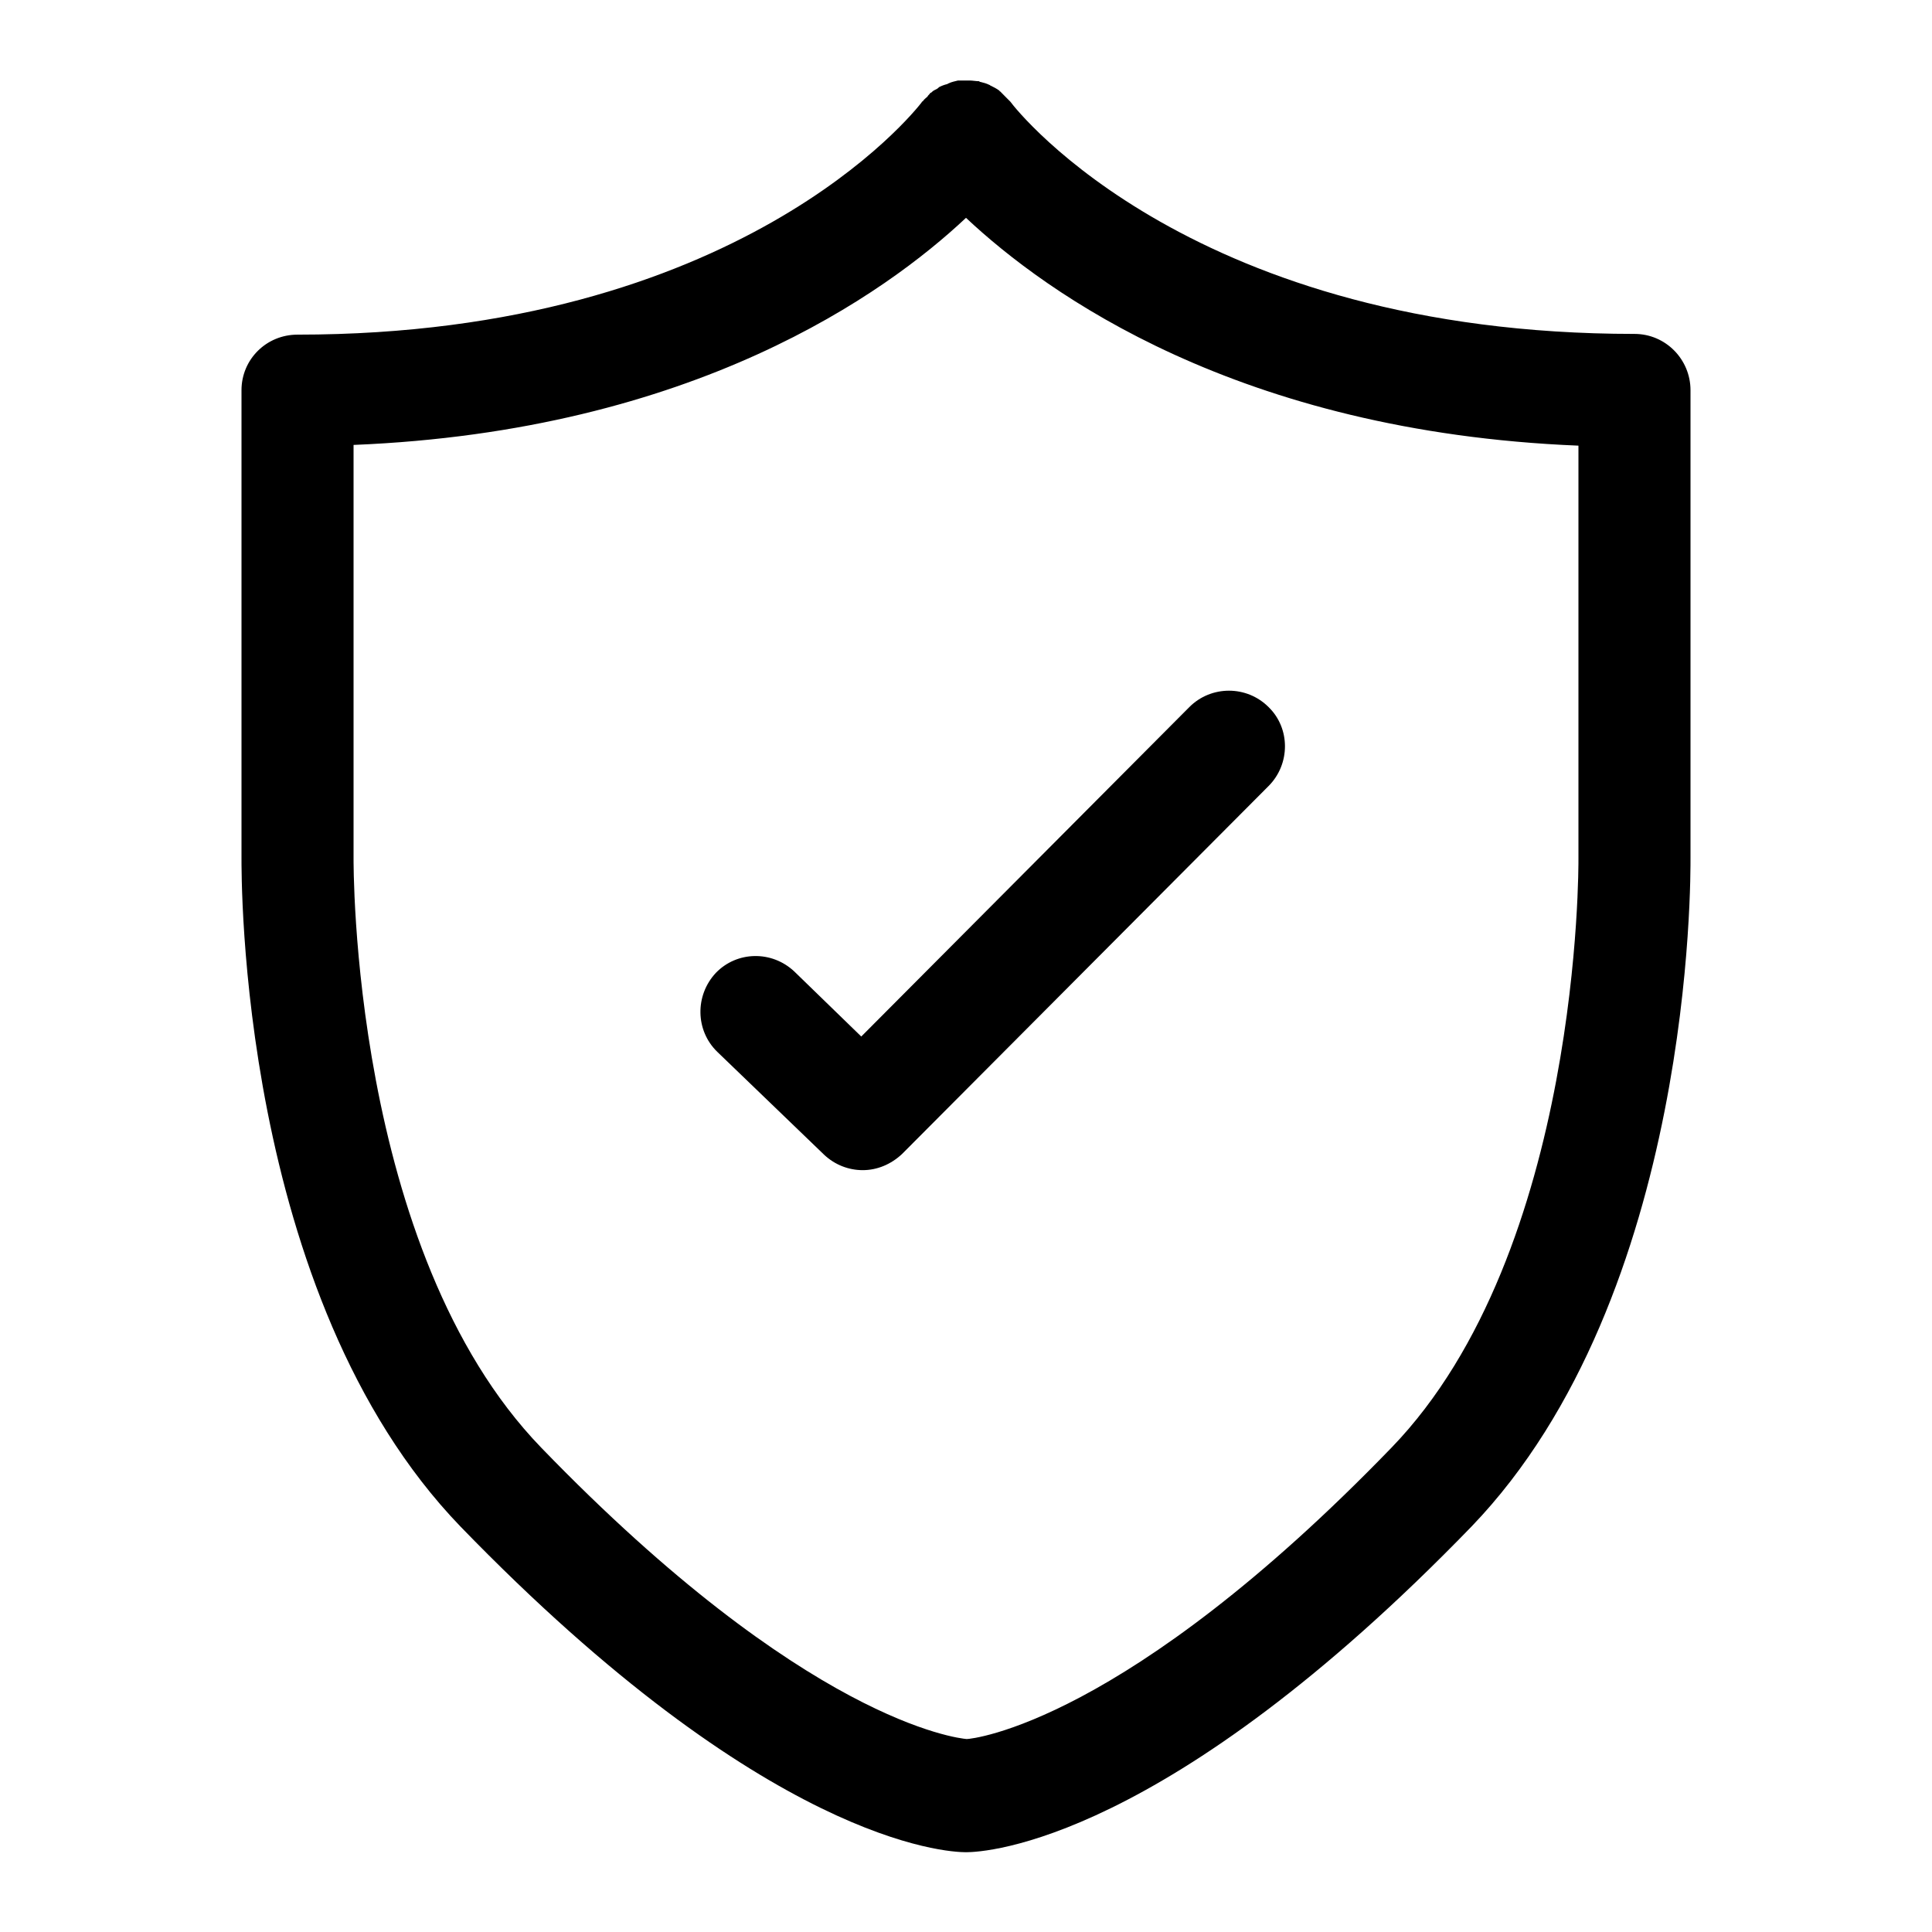 <svg width="24" height="24" viewBox="0 0 24 24" fill="none" xmlns="http://www.w3.org/2000/svg">
<path d="M14.774 8.784L10.699 12.876L9.867 12.068C9.587 11.805 9.154 11.814 8.892 12.086C8.63 12.367 8.639 12.803 8.91 13.066L10.238 14.345C10.373 14.472 10.545 14.536 10.717 14.536C10.898 14.536 11.069 14.463 11.205 14.336L15.759 9.764C16.03 9.492 16.03 9.047 15.759 8.784C15.488 8.512 15.045 8.512 14.774 8.784Z" fill="black"/>
<path d="M21 10.653V4.847C21 4.466 20.693 4.148 20.304 4.148C14.837 4.148 12.642 1.39 12.551 1.263C12.542 1.254 12.533 1.245 12.524 1.236C12.515 1.227 12.515 1.227 12.506 1.218C12.479 1.191 12.452 1.163 12.425 1.136C12.425 1.136 12.416 1.136 12.416 1.127C12.38 1.1 12.343 1.082 12.307 1.064C12.298 1.064 12.298 1.054 12.289 1.054C12.253 1.036 12.217 1.027 12.181 1.018C12.172 1.018 12.172 1.018 12.163 1.009C12.127 1.009 12.081 1 12.045 1C12.045 1 12.036 1 12.027 1C11.991 1 11.946 1 11.91 1H11.901C11.864 1.009 11.819 1.018 11.783 1.036C11.774 1.036 11.774 1.045 11.765 1.045C11.729 1.054 11.702 1.064 11.666 1.082C11.657 1.091 11.648 1.1 11.63 1.109C11.611 1.118 11.593 1.127 11.584 1.136C11.575 1.145 11.566 1.154 11.557 1.154C11.548 1.172 11.53 1.181 11.521 1.2C11.503 1.218 11.476 1.236 11.467 1.254C11.458 1.263 11.449 1.263 11.449 1.272C11.358 1.39 9.172 4.157 3.696 4.157C3.307 4.157 3 4.466 3 4.847V10.644C3 10.861 2.955 16.096 5.72 18.963C9.524 22.891 11.756 23.009 12 23.009C12.244 23.009 14.476 22.891 18.28 18.963C21.045 16.087 21 10.861 21 10.653ZM17.286 17.983C13.97 21.412 12.072 21.603 12.009 21.603C11.901 21.594 10.012 21.385 6.723 17.983C4.355 15.534 4.392 10.707 4.392 10.653V5.527C8.62 5.355 11.006 3.64 12 2.706C12.994 3.64 15.38 5.364 19.608 5.536V10.671C19.608 10.707 19.645 15.543 17.286 17.983Z" fill="black"/>
</svg>
